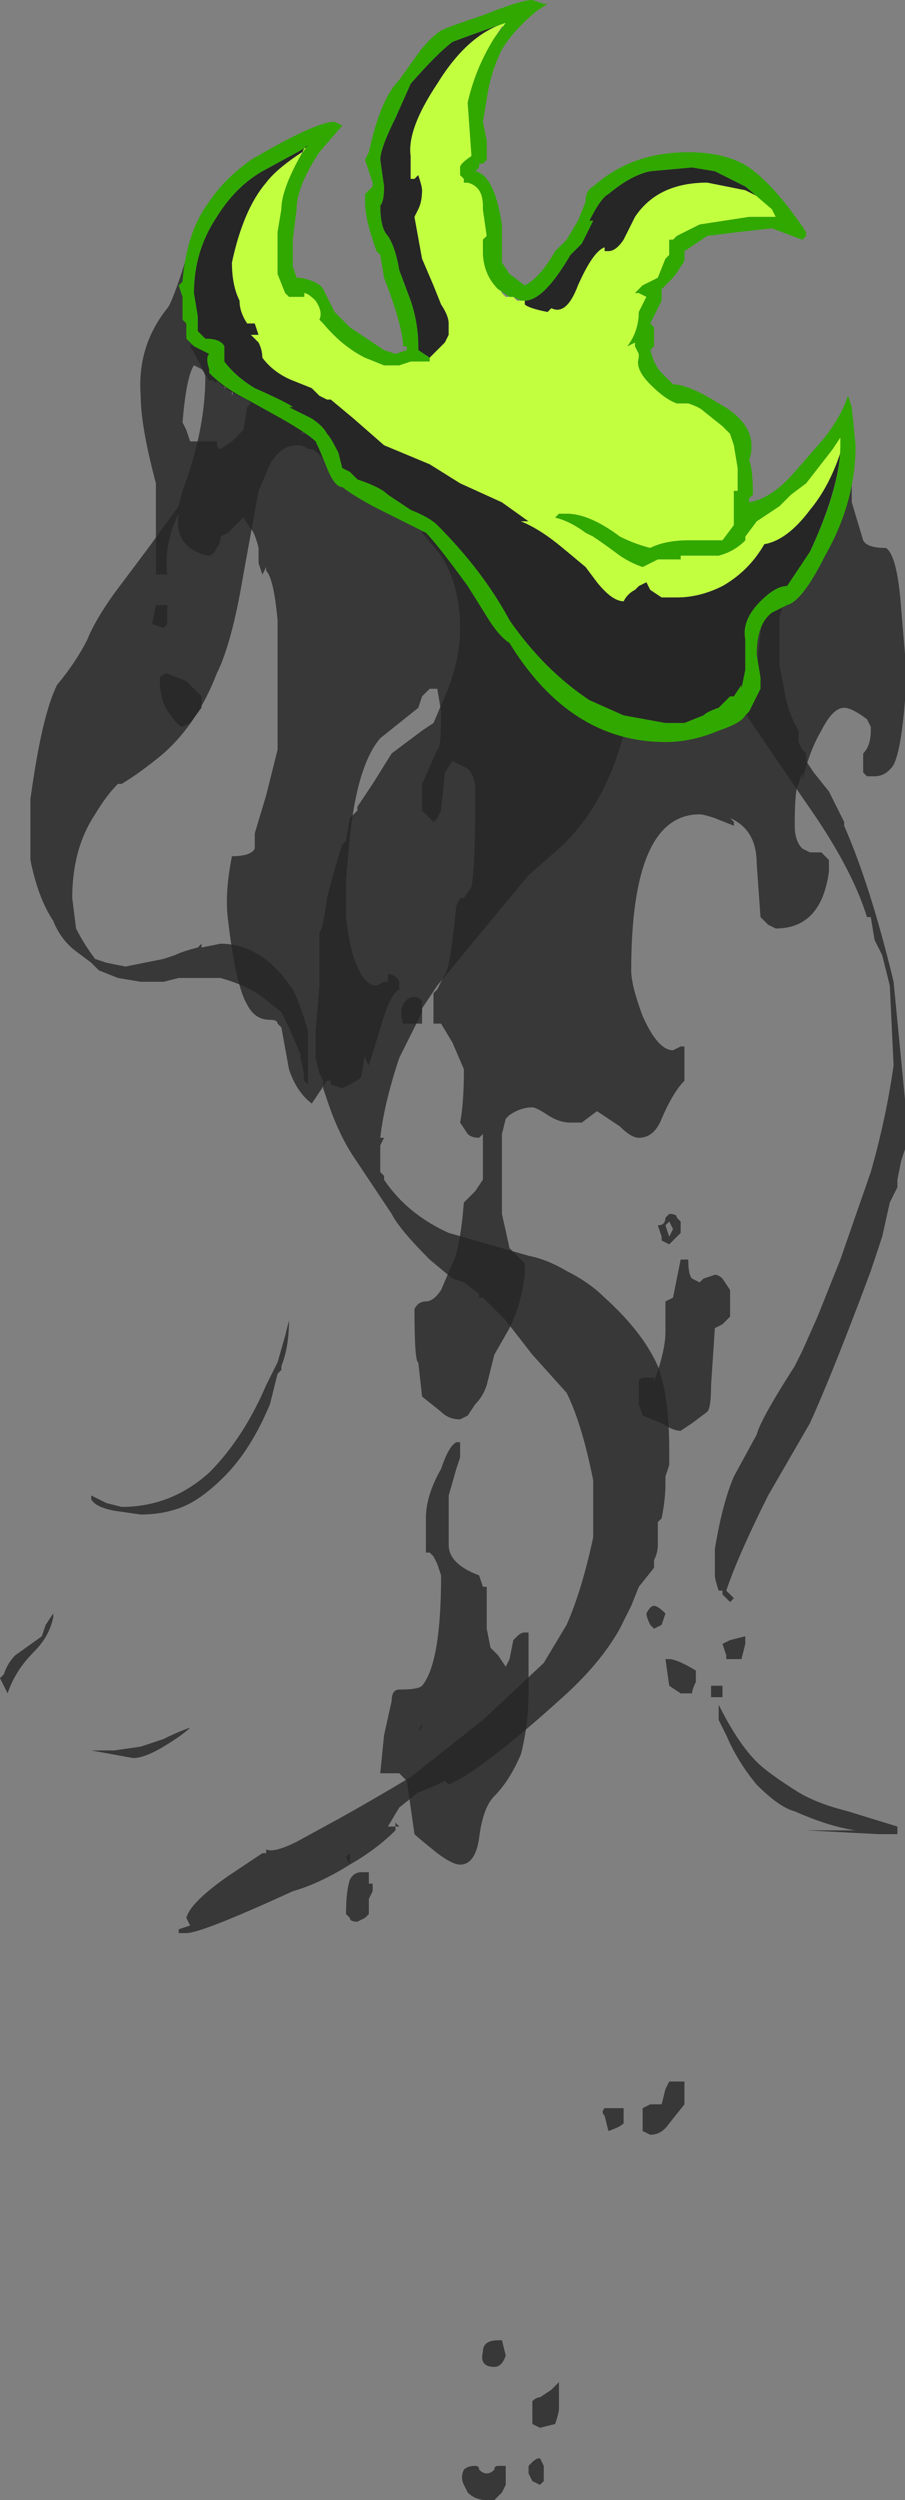 <?xml version="1.0" encoding="UTF-8" standalone="no"?>
<svg xmlns:ffdec="https://www.free-decompiler.com/flash" xmlns:xlink="http://www.w3.org/1999/xlink" ffdec:objectType="shape" height="32.85px" width="11.9px" xmlns="http://www.w3.org/2000/svg">
  <rect width="100%" height="100%" fill="#808080" stroke="none"/>
  <g transform="matrix(1.0, 0.0, 0.0, 1.0, 6.55, 4.6)">
    <path d="M0.1 -4.3 Q-0.4 -4.15 -0.8 -3.5 -1.2 -2.9 -1.15 -2.55 L-1.15 -2.25 -1.1 -2.25 -1.05 -2.3 Q-1.0 -2.15 -1.0 -2.1 -1.0 -1.95 -1.05 -1.85 L-1.1 -1.75 -1.0 -1.2 -0.85 -0.85 -0.75 -0.6 Q-0.65 -0.45 -0.65 -0.35 L-0.65 -0.2 -0.7 -0.1 -0.9 0.1 -1.05 0.0 -1.05 -0.05 Q-1.05 -0.35 -1.15 -0.65 L-1.3 -1.05 Q-1.35 -1.35 -1.45 -1.5 -1.55 -1.6 -1.55 -1.9 -1.5 -1.95 -1.5 -2.15 L-1.55 -2.5 Q-1.55 -2.65 -1.35 -3.05 L-1.15 -3.5 Q-0.8 -3.9 -0.6 -4.05 -0.2 -4.2 0.1 -4.3 M2.85 -2.35 L3.25 -2.15 3.45 -2.0 3.25 -2.1 2.75 -2.2 Q2.1 -2.2 1.8 -1.75 L1.65 -1.45 Q1.55 -1.3 1.45 -1.3 L1.4 -1.3 1.4 -1.35 Q1.25 -1.3 1.05 -0.85 0.9 -0.45 0.7 -0.55 L0.65 -0.5 Q0.4 -0.55 0.35 -0.6 L0.35 -0.65 Q0.6 -0.65 0.95 -1.25 L1.1 -1.4 Q1.15 -1.5 1.25 -1.7 L1.2 -1.7 Q1.35 -2.0 1.45 -2.05 1.75 -2.3 2.0 -2.35 L2.55 -2.4 2.85 -2.35 M-4.0 -0.75 Q-4.0 -1.3 -3.7 -1.75 -3.45 -2.15 -3.1 -2.35 L-2.55 -2.65 -2.5 -2.7 -2.5 -2.65 Q-2.9 -2.4 -3.05 -2.2 -3.35 -1.85 -3.5 -1.15 -3.5 -0.85 -3.4 -0.65 -3.4 -0.5 -3.3 -0.35 L-3.2 -0.35 -3.15 -0.2 -3.25 -0.2 -3.15 -0.1 Q-3.1 0.0 -3.1 0.1 -2.95 0.3 -2.7 0.4 L-2.45 0.5 -2.35 0.6 -2.25 0.65 -2.2 0.65 -1.9 0.9 -1.5 1.25 -0.9 1.5 -0.5 1.75 0.05 2.0 0.4 2.25 0.3 2.25 Q0.55 2.35 0.85 2.6 L1.15 2.85 1.3 3.05 Q1.5 3.3 1.65 3.3 1.7 3.2 1.8 3.15 L1.85 3.1 1.95 3.05 2.0 3.15 2.15 3.25 2.35 3.25 Q2.65 3.25 2.95 3.1 3.3 2.9 3.5 2.55 3.8 2.5 4.1 2.1 4.35 1.8 4.5 1.35 4.45 1.9 4.1 2.65 L3.8 3.1 Q3.65 3.1 3.45 3.3 3.2 3.55 3.25 3.8 L3.25 4.2 3.2 4.45 3.2 4.4 3.1 4.55 3.05 4.55 2.9 4.7 Q2.75 4.75 2.7 4.8 L2.45 4.9 2.2 4.9 1.65 4.8 1.2 4.6 Q0.6 4.2 0.15 3.55 -0.2 2.9 -0.8 2.3 -0.9 2.2 -1.15 2.1 L-1.45 1.9 Q-1.55 1.8 -1.85 1.7 L-1.95 1.6 -2.05 1.55 -2.1 1.35 Q-2.2 1.15 -2.25 1.1 -2.3 1.0 -2.45 0.9 L-2.75 0.75 -2.7 0.75 Q-2.75 0.7 -3.2 0.5 -3.45 0.35 -3.6 0.15 L-3.6 -0.05 Q-3.65 -0.15 -3.85 -0.15 -3.9 -0.2 -3.95 -0.25 L-3.95 -0.45 -4.0 -0.75" fill="#262626" fill-rule="evenodd" stroke="none"/>
    <path d="M0.1 -4.3 L0.15 -4.3 0.15 -4.25 0.05 -4.25 -0.05 -4.1 Q-0.3 -3.7 -0.4 -3.25 L-0.35 -2.55 Q-0.5 -2.45 -0.5 -2.4 L-0.5 -2.3 -0.45 -2.25 -0.45 -2.2 -0.4 -2.2 Q-0.2 -2.15 -0.2 -1.9 L-0.2 -1.85 -0.15 -1.5 -0.2 -1.45 -0.2 -1.3 Q-0.2 -1.0 0.0 -0.8 L0.0 -0.85 0.05 -0.75 0.1 -0.7 0.2 -0.7 0.25 -0.65 0.35 -0.65 0.35 -0.6 Q0.4 -0.55 0.65 -0.5 L0.7 -0.55 Q0.9 -0.45 1.05 -0.85 1.25 -1.3 1.4 -1.35 L1.4 -1.3 1.45 -1.3 Q1.55 -1.3 1.65 -1.45 L1.8 -1.75 Q2.1 -2.2 2.75 -2.2 L3.25 -2.1 3.45 -2.0 Q3.5 -1.95 3.55 -1.95 3.75 -1.8 3.75 -1.7 L3.75 -1.65 3.65 -1.75 3.3 -1.75 2.65 -1.65 2.35 -1.5 2.3 -1.45 2.25 -1.45 2.25 -1.25 2.2 -1.2 2.1 -0.95 1.9 -0.85 1.8 -0.75 1.85 -0.75 1.95 -0.7 1.85 -0.5 Q1.85 -0.25 1.7 -0.05 L1.8 -0.1 1.8 -0.05 1.85 0.05 1.85 0.1 Q1.8 0.25 2.0 0.45 2.2 0.65 2.35 0.7 L2.5 0.7 Q2.65 0.75 2.7 0.8 L2.95 1.0 3.05 1.1 3.1 1.25 3.15 1.55 3.15 1.85 3.1 1.85 3.1 2.3 2.95 2.5 2.5 2.5 Q2.2 2.5 2.0 2.6 1.8 2.55 1.6 2.45 1.2 2.15 0.9 2.15 L0.8 2.15 0.75 2.2 Q0.95 2.25 1.15 2.4 L1.25 2.45 Q1.4 2.55 1.6 2.7 1.75 2.8 1.9 2.85 2.0 2.8 2.1 2.75 L2.4 2.75 2.4 2.7 2.9 2.7 Q3.1 2.65 3.25 2.5 L3.25 2.45 3.4 2.25 3.7 2.05 3.85 1.9 4.05 1.75 4.4 1.3 4.5 1.1 4.55 1.2 4.5 1.35 Q4.35 1.8 4.1 2.1 3.8 2.5 3.5 2.55 3.3 2.9 2.95 3.1 2.65 3.25 2.35 3.25 L2.15 3.25 2.0 3.15 1.95 3.05 1.85 3.1 1.8 3.15 Q1.7 3.2 1.65 3.3 1.5 3.3 1.3 3.05 L1.15 2.85 0.85 2.6 Q0.55 2.35 0.3 2.25 L0.4 2.25 0.05 2.0 -0.5 1.75 -0.9 1.5 -1.5 1.25 -1.9 0.9 -2.2 0.65 -2.25 0.65 -2.35 0.6 -2.45 0.5 -2.7 0.4 Q-2.95 0.3 -3.1 0.1 -3.1 0.0 -3.15 -0.1 L-3.25 -0.2 -3.15 -0.2 -3.2 -0.35 -3.3 -0.35 Q-3.4 -0.5 -3.4 -0.65 -3.5 -0.85 -3.5 -1.15 -3.35 -1.85 -3.05 -2.2 -2.9 -2.4 -2.5 -2.65 L-2.45 -2.7 -2.55 -2.65 -2.6 -2.55 Q-2.85 -2.1 -2.85 -1.85 L-2.9 -1.55 Q-2.9 -1.45 -2.9 -1.05 L-2.9 -1.0 -2.8 -0.75 -2.75 -0.7 -2.55 -0.7 -2.55 -0.75 Q-2.5 -0.75 -2.4 -0.65 -2.3 -0.5 -2.35 -0.4 L-2.3 -0.35 Q-2.05 -0.05 -1.75 0.1 L-1.5 0.2 -1.3 0.2 -1.15 0.15 -1.05 0.15 -0.9 0.1 -0.7 -0.1 -0.65 -0.2 -0.65 -0.35 Q-0.65 -0.45 -0.75 -0.6 L-0.85 -0.85 -1.0 -1.2 -1.1 -1.75 -1.05 -1.85 Q-1.0 -1.95 -1.0 -2.1 -1.0 -2.15 -1.05 -2.3 L-1.1 -2.25 -1.15 -2.25 -1.15 -2.55 Q-1.2 -2.9 -0.8 -3.5 -0.4 -4.15 0.1 -4.3" fill="#c1ff3f" fill-rule="evenodd" stroke="none"/>
    <path d="M5.25 19.4 L5.25 19.5 5.0 19.5 4.05 19.45 4.7 19.45 Q4.35 19.4 3.9 19.2 3.7 19.15 3.4 18.85 3.15 18.55 3.0 18.2 L2.9 18.0 2.9 17.9 2.9 17.8 Q3.15 18.3 3.4 18.55 3.55 18.7 3.95 18.95 4.2 19.1 4.6 19.2 L5.25 19.4 M3.8 3.2 L3.7 3.5 3.7 4.15 3.75 4.4 Q3.8 4.75 3.95 5.0 L3.95 5.15 4.0 5.25 4.05 5.3 4.05 5.4 4.15 5.55 4.35 5.8 4.55 6.2 4.55 6.25 Q4.9 7.05 5.2 8.3 L5.35 9.85 5.35 10.5 5.3 10.65 5.25 10.9 5.25 11.0 5.15 11.2 5.05 11.65 4.9 12.1 4.75 12.5 Q4.35 13.55 4.1 14.1 L3.55 15.05 Q3.15 15.85 3.0 16.3 L3.1 16.4 3.05 16.45 2.95 16.35 2.95 16.3 2.9 16.3 Q2.85 16.15 2.85 16.1 2.85 16.05 2.85 15.75 2.95 15.15 3.1 14.8 L3.4 14.25 Q3.45 14.05 3.9 13.35 L4.0 13.15 4.2 12.7 4.5 11.95 4.9 10.8 Q5.1 10.1 5.2 9.4 L5.15 8.35 5.05 7.95 4.95 7.75 4.9 7.45 4.85 7.45 Q4.65 6.8 4.05 5.95 L3.3 4.85 3.25 4.75 3.2 4.7 Q3.3 4.55 3.4 4.25 3.45 3.6 3.5 3.45 L3.8 3.2" fill="#262626" fill-opacity="0.8" fill-rule="evenodd" stroke="none"/>
    <path d="M-1.0 18.05 L-1.05 18.15 -1.0 18.1 -1.0 18.05 M1.65 5.05 Q1.4 6.0 0.8 6.55 L0.4 6.9 0.15 7.2 -0.8 8.35 -1.0 8.65 -1.0 8.7 -1.3 9.3 Q-1.5 9.9 -1.55 10.35 L-1.5 10.35 -1.55 10.45 -1.55 10.8 -1.5 10.85 -1.5 10.9 Q-1.2 11.35 -0.65 11.6 L0.4 11.9 Q0.65 11.95 0.9 12.1 1.2 12.25 1.4 12.45 1.9 12.9 2.1 13.35 2.25 13.75 2.25 14.45 L2.25 14.65 2.2 14.8 2.2 14.9 Q2.2 15.1 2.15 15.35 L2.1 15.4 2.1 15.7 Q2.1 15.8 2.05 15.9 L2.05 16.0 1.85 16.25 1.75 16.5 1.6 16.8 Q1.35 17.25 0.85 17.7 -0.2 18.65 -0.65 18.85 L-0.7 18.8 Q-0.9 18.9 -1.05 18.95 L-1.3 19.15 -1.45 19.4 -1.35 19.4 -1.35 19.35 -1.3 19.4 -1.35 19.4 -1.35 19.45 Q-1.6 19.7 -1.95 19.9 -2.35 20.15 -2.7 20.25 -3.9 20.8 -4.1 20.8 L-4.2 20.8 -4.2 20.75 -4.05 20.7 -4.1 20.6 Q-4.05 20.4 -3.55 20.05 L-3.1 19.75 -3.05 19.75 -3.05 19.7 Q-2.95 19.75 -2.65 19.6 L-2.1 19.3 Q-1.65 19.05 -1.15 18.75 L-0.2 18.0 0.6 17.25 0.9 16.75 Q1.1 16.3 1.25 15.6 L1.25 14.85 Q1.1 14.1 0.9 13.7 L0.45 13.2 0.1 12.75 -0.2 12.45 -0.25 12.45 -0.25 12.4 -0.45 12.25 -0.6 12.2 -0.9 11.95 Q-1.3 11.55 -1.4 11.35 L-1.9 10.6 Q-2.1 10.3 -2.25 9.85 L-2.3 9.7 -2.3 9.6 -2.35 9.5 -2.4 9.3 -2.4 8.95 -2.35 8.35 -2.35 7.65 Q-2.3 7.6 -2.25 7.2 -2.15 6.8 -2.05 6.5 L-2.0 6.45 -1.95 6.15 -1.85 6.05 -1.85 6.0 -1.65 5.7 -1.4 5.3 -1.0 5.0 -0.85 4.9 -0.7 4.55 Q-0.5 4.1 -0.5 3.65 -0.5 3.1 -0.75 2.7 L-1.0 2.4 -0.95 2.35 Q-0.8 2.45 -0.6 2.8 -0.6 2.75 -0.55 2.75 -0.4 2.85 -0.3 3.05 -0.15 3.35 -0.05 3.45 L-0.05 3.5 0.0 3.4 0.1 3.65 Q0.4 4.15 0.65 4.35 0.85 4.5 1.2 4.7 L1.55 4.85 1.5 4.95 1.65 5.05" fill="#262626" fill-opacity="0.8" fill-rule="evenodd" stroke="none"/>
    <path d="M-4.05 18.1 Q-4.15 18.2 -4.4 18.35 -4.65 18.5 -4.8 18.5 L-5.35 18.4 Q-5.4 18.4 -5.35 18.4 L-5.05 18.4 -4.7 18.35 -4.4 18.25 Q-4.2 18.15 -4.05 18.1 M-3.05 13.6 L-2.9 13.3 -2.8 12.95 -2.75 12.75 Q-2.75 13.1 -2.85 13.35 L-2.85 13.4 -2.9 13.45 -3.0 13.85 Q-3.25 14.45 -3.6 14.8 -3.9 15.1 -4.15 15.2 -4.4 15.3 -4.7 15.3 L-5.05 15.25 Q-5.3 15.2 -5.35 15.1 L-5.35 15.05 -5.15 15.15 -4.95 15.2 Q-4.3 15.2 -3.8 14.75 -3.35 14.3 -3.05 13.6 M-3.95 -0.1 L-3.9 0.0 Q-3.7 0.05 -3.6 0.5 L-3.5 0.5 -3.5 0.6 -3.45 0.45 -3.45 0.5 -3.05 0.7 -2.75 0.8 -2.8 0.9 -2.75 0.9 Q-2.65 0.9 -2.6 0.95 L-2.5 1.0 -2.6 1.1 -2.55 1.1 Q-2.4 1.1 -2.3 1.25 L-2.25 1.4 -2.25 1.5 Q-2.35 1.35 -2.45 1.3 L-2.5 1.3 Q-2.55 1.25 -2.65 1.25 -2.85 1.25 -3.0 1.5 L-3.15 1.85 -3.35 2.95 Q-3.5 3.85 -3.7 4.25 -3.95 4.9 -4.4 5.3 -4.7 5.55 -4.95 5.7 L-5.0 5.7 Q-5.15 5.85 -5.3 6.1 -5.6 6.55 -5.6 7.2 L-5.55 7.6 Q-5.45 7.8 -5.3 8.0 L-5.15 8.05 -4.9 8.1 -4.4 8.0 -4.25 7.95 Q-4.15 7.9 -3.95 7.85 L-3.9 7.8 -3.9 7.85 -3.65 7.8 Q-3.3 7.8 -3.0 8.05 L-2.85 8.2 -2.7 8.4 Q-2.6 8.6 -2.5 8.95 L-2.5 9.65 -2.55 9.6 -2.55 9.65 Q-2.55 9.45 -2.6 9.3 L-2.6 9.25 -2.75 8.9 -2.85 8.7 -3.1 8.5 Q-3.3 8.35 -3.65 8.25 L-4.2 8.25 -4.4 8.3 -4.7 8.3 -5.0 8.25 -5.25 8.15 -5.35 8.05 -5.55 7.9 Q-5.75 7.75 -5.85 7.5 -6.05 7.2 -6.15 6.7 L-6.15 5.9 Q-6.0 4.8 -5.8 4.4 -5.55 4.1 -5.4 3.8 -5.3 3.55 -5.05 3.2 L-4.6 2.6 -4.2 2.05 -4.15 1.85 Q-3.85 1.05 -3.85 0.35 -3.85 0.3 -4.05 -0.05 L-4.0 -0.1 -3.95 -0.1 M-0.25 18.45 L-0.25 18.45 M-5.85 16.6 L-5.85 16.65 Q-5.9 16.9 -6.1 17.1 -6.35 17.35 -6.45 17.65 L-6.55 17.45 -6.5 17.4 Q-6.45 17.25 -6.35 17.15 L-6.0 16.9 -5.95 16.75 -5.85 16.6" fill="#262626" fill-opacity="0.8" fill-rule="evenodd" stroke="none"/>
    <path d="M0.4 27.8 L0.45 27.75 Q0.5 27.7 0.55 27.7 L0.6 27.8 0.6 28.0 0.55 28.05 0.45 28.0 0.4 27.9 0.4 27.8 M0.8 26.8 L0.8 27.05 Q0.8 27.1 0.75 27.25 L0.55 27.3 0.45 27.25 0.45 26.95 Q0.5 26.9 0.55 26.9 L0.7 26.8 0.8 26.7 0.8 26.8 M1.4 23.2 Q1.35 23.15 1.4 23.1 L1.65 23.1 1.65 23.3 Q1.6 23.35 1.45 23.4 L1.4 23.2 M2.25 22.75 L2.4 22.75 Q2.5 22.75 2.45 22.75 L2.45 23.05 2.25 23.3 Q2.15 23.45 2.0 23.45 L1.9 23.4 1.9 23.1 2.0 23.05 2.15 23.05 2.2 22.85 2.25 22.75 M2.2 17.2 L2.25 17.2 Q2.35 17.2 2.6 17.35 L2.6 17.5 Q2.55 17.6 2.55 17.65 L2.4 17.65 2.25 17.55 2.2 17.2 M2.2 16.6 L2.15 16.75 2.05 16.8 2.0 16.75 Q1.95 16.65 1.95 16.6 2.0 16.5 2.05 16.5 2.1 16.5 2.2 16.6 M2.9 17.55 L2.95 17.55 2.95 17.7 2.8 17.7 2.8 17.55 2.9 17.55 M3.25 16.9 L3.25 17.0 3.2 17.2 3.0 17.2 3.0 17.15 2.95 17.0 3.05 16.95 3.25 16.9 M2.4 11.95 L2.5 11.95 Q2.5 12.15 2.55 12.2 L2.65 12.25 2.7 12.2 2.85 12.15 Q2.9 12.15 2.95 12.2 L3.05 12.35 3.05 12.7 2.95 12.8 2.85 12.85 2.8 13.6 Q2.8 13.9 2.75 13.95 L2.55 14.1 2.4 14.2 Q2.3 14.2 2.15 14.1 L1.9 14.0 1.85 13.85 1.85 13.55 Q1.85 13.5 1.95 13.5 L2.05 13.5 2.05 13.55 Q2.2 13.15 2.2 12.9 L2.2 12.5 2.3 12.45 2.4 11.95 M2.25 11.45 L2.2 11.5 2.25 11.65 2.3 11.55 2.25 11.45 M2.2 11.4 L2.25 11.35 Q2.35 11.35 2.35 11.4 L2.4 11.45 2.4 11.6 2.25 11.75 2.15 11.7 2.15 11.65 2.1 11.5 Q2.2 11.5 2.2 11.4 M-0.05 28.25 L-0.15 28.25 Q-0.3 28.25 -0.4 28.15 L-0.45 28.05 Q-0.5 27.95 -0.45 27.85 -0.4 27.8 -0.3 27.8 -0.25 27.8 -0.25 27.85 -0.2 27.9 -0.15 27.9 -0.1 27.9 -0.05 27.85 -0.05 27.8 0.0 27.8 L0.1 27.8 0.1 28.05 0.05 28.15 -0.05 28.25 M-0.2 26.3 Q-0.2 26.15 0.0 26.15 L0.05 26.15 0.1 26.35 Q0.05 26.5 -0.05 26.5 -0.25 26.5 -0.2 26.3 M-1.8 20.0 L-1.7 20.0 -1.7 20.15 -1.65 20.15 -1.65 20.25 -1.7 20.35 -1.7 20.55 -1.75 20.6 -1.85 20.65 Q-1.95 20.65 -1.95 20.6 L-2.0 20.55 Q-2.0 20.25 -1.95 20.1 -1.9 20.0 -1.8 20.0 M-2.0 19.8 L-1.95 19.75 -1.95 19.9 -2.0 19.8 M-0.5 14.55 L-0.55 14.7 -0.65 15.05 -0.65 15.7 Q-0.65 15.95 -0.25 16.1 L-0.2 16.25 -0.15 16.25 -0.15 16.8 -0.1 17.05 0.0 17.15 0.1 17.3 0.15 17.2 0.2 16.95 0.25 16.9 Q0.3 16.85 0.35 16.85 L0.4 16.85 0.4 17.65 Q0.4 18.05 0.3 18.45 0.15 18.8 -0.05 19.0 -0.2 19.15 -0.25 19.55 -0.3 19.9 -0.5 19.9 -0.6 19.9 -0.8 19.75 -1.05 19.55 -1.1 19.5 L-1.2 18.8 -1.3 18.7 -1.55 18.7 -1.5 18.2 -1.4 17.75 Q-1.4 17.6 -1.3 17.6 -1.05 17.6 -1.0 17.55 -0.75 17.25 -0.75 16.1 L-0.8 15.95 -0.85 15.85 -0.9 15.8 -0.95 15.8 -0.95 15.35 Q-0.95 15.05 -0.75 14.7 -0.65 14.4 -0.55 14.35 L-0.5 14.35 -0.5 14.55 M-1.25 8.6 Q-1.2 8.5 -1.1 8.5 -1.05 8.5 -1.0 8.55 L-1.0 8.85 -1.25 8.85 Q-1.3 8.7 -1.25 8.6 M-3.9 4.55 L-3.9 4.7 -4.05 4.9 -4.15 4.95 Q-4.2 4.95 -4.3 4.8 -4.45 4.65 -4.45 4.3 -4.4 4.25 -4.35 4.25 L-4.1 4.35 -3.9 4.55 M-4.5 3.35 L-4.35 3.35 Q-4.35 3.45 -4.35 3.6 L-4.4 3.65 -4.55 3.6 -4.5 3.35 M-4.45 2.6 L-4.45 2.6 M-3.3 0.75 L-3.25 0.7 -3.3 0.65 Q-3.55 0.55 -3.7 0.4 -3.7 0.45 -3.75 0.4 L-3.8 0.4 Q-3.85 0.3 -3.9 0.25 L-4.0 0.2 Q-4.1 0.35 -4.15 0.95 L-4.1 1.05 -4.05 1.2 -3.7 1.2 Q-3.7 1.3 -3.65 1.3 L-3.5 1.2 -3.35 1.05 -3.3 0.75 M-4.15 -1.05 L-4.0 -1.55 Q-4.05 -1.25 -4.05 -1.0 L-3.95 -0.6 -3.95 -0.25 Q-3.9 -0.2 -3.85 -0.15 -3.65 -0.15 -3.6 -0.05 L-3.6 0.15 Q-3.45 0.35 -3.2 0.5 -2.75 0.7 -2.7 0.75 L-2.75 0.75 -2.45 0.9 Q-2.3 1.0 -2.25 1.1 -2.2 1.15 -2.1 1.35 L-2.05 1.55 -1.95 1.6 -1.85 1.7 Q-1.55 1.8 -1.45 1.9 L-1.15 2.1 Q-0.9 2.2 -0.8 2.3 -0.2 2.9 0.15 3.55 0.6 4.2 1.2 4.6 L1.65 4.8 2.2 4.9 2.45 4.9 2.7 4.8 Q2.75 4.75 2.9 4.7 L3.05 4.55 3.1 4.55 3.2 4.4 3.2 4.45 3.25 4.2 3.25 3.8 Q3.2 3.55 3.45 3.3 3.65 3.1 3.8 3.1 L4.1 2.65 Q4.35 2.15 4.45 1.75 L4.7 1.35 4.65 1.75 4.65 2.0 4.8 2.5 Q4.85 2.6 5.1 2.6 5.25 2.7 5.3 3.4 L5.35 4.0 5.35 4.6 Q5.3 5.25 5.2 5.45 5.1 5.6 4.95 5.6 L4.85 5.6 4.8 5.55 4.8 5.3 Q4.9 5.2 4.9 5.0 L4.9 4.95 4.85 4.85 Q4.65 4.7 4.55 4.7 4.4 4.7 4.25 5.0 4.1 5.25 4.0 5.65 L4.0 5.55 3.95 5.7 Q3.9 5.75 3.9 6.25 3.9 6.45 4.0 6.55 L4.1 6.6 4.25 6.6 4.35 6.7 4.35 6.85 Q4.25 7.6 3.65 7.6 L3.55 7.55 3.45 7.45 3.4 6.75 Q3.4 6.3 3.05 6.15 L3.1 6.2 3.1 6.25 2.85 6.15 Q2.7 6.1 2.65 6.1 1.75 6.1 1.75 8.15 1.75 8.35 1.9 8.75 2.1 9.2 2.3 9.2 L2.4 9.15 2.45 9.15 2.45 9.6 Q2.3 9.75 2.15 10.1 2.05 10.35 1.85 10.35 1.75 10.35 1.6 10.2 L1.3 10.0 1.1 10.15 0.95 10.15 Q0.8 10.15 0.65 10.05 0.5 9.95 0.45 9.95 0.3 9.95 0.15 10.05 L0.1 10.1 0.05 10.3 0.05 11.35 0.15 11.8 0.35 12.0 0.35 12.15 Q0.3 12.55 0.15 12.85 L-0.05 13.2 -0.15 13.6 Q-0.2 13.75 -0.3 13.85 L-0.4 14.0 -0.5 14.05 Q-0.65 14.05 -0.75 13.95 L-1.0 13.75 -1.05 13.3 Q-1.1 13.3 -1.1 12.6 -1.05 12.5 -0.95 12.5 -0.85 12.5 -0.75 12.35 L-0.6 12.0 Q-0.5 11.8 -0.45 11.2 L-0.3 11.05 -0.2 10.9 -0.2 10.3 -0.25 10.35 Q-0.35 10.35 -0.4 10.3 L-0.5 10.15 Q-0.45 9.9 -0.45 9.45 L-0.6 9.1 -0.75 8.85 -0.85 8.85 -0.85 8.45 -0.8 8.4 -0.7 8.2 Q-0.65 8.15 -0.6 7.75 L-0.55 7.3 -0.5 7.2 -0.45 7.2 -0.35 7.05 Q-0.3 6.8 -0.3 5.8 -0.3 5.6 -0.4 5.5 L-0.6 5.4 -0.7 5.55 -0.75 6.05 -0.8 6.15 -0.85 6.2 -1.0 6.05 -1.0 5.7 -0.8 5.25 Q-0.75 5.25 -0.75 4.75 L-0.8 4.45 -0.9 4.45 -1.0 4.55 -1.05 4.7 -1.55 5.1 Q-1.85 5.45 -1.95 6.4 L-2.0 6.95 -2.0 7.45 Q-1.95 7.9 -1.85 8.1 -1.75 8.35 -1.6 8.35 L-1.5 8.3 -1.45 8.3 -1.45 8.2 Q-1.35 8.2 -1.3 8.3 L-1.3 8.4 Q-1.4 8.45 -1.5 8.75 L-1.7 9.4 -1.75 9.3 -1.75 9.25 -1.8 9.55 Q-1.85 9.6 -1.95 9.65 L-2.05 9.7 -2.2 9.65 -2.2 9.6 -2.25 9.6 -2.45 9.9 Q-2.65 9.75 -2.75 9.45 L-2.85 8.9 -2.9 8.85 Q-2.9 8.8 -3.0 8.8 -3.2 8.8 -3.3 8.6 -3.45 8.35 -3.55 7.5 -3.6 7.15 -3.5 6.65 -3.25 6.65 -3.2 6.55 L-3.2 6.35 Q-3.25 6.35 -3.2 6.35 L-3.05 5.85 Q-2.95 5.45 -2.9 5.25 L-2.9 3.55 Q-2.95 3.0 -3.05 2.9 L-3.05 2.85 -3.1 2.95 -3.15 2.8 -3.15 2.6 Q-3.2 2.4 -3.25 2.35 L-3.35 2.2 -3.55 2.4 -3.65 2.45 Q-3.65 2.55 -3.7 2.6 -3.75 2.7 -3.8 2.7 -3.9 2.7 -4.05 2.6 -4.25 2.45 -4.2 2.15 -4.4 2.55 -4.35 2.95 L-4.5 2.95 -4.5 1.75 Q-4.7 1.0 -4.7 0.6 -4.75 -0.05 -4.35 -0.55 -4.3 -0.6 -4.15 -1.05" fill="#262626" fill-opacity="0.8" fill-rule="evenodd" stroke="none"/>
    <path d="M2.55 -2.4 L2.0 -2.35 Q1.75 -2.3 1.45 -2.05 1.35 -2.0 1.2 -1.7 L1.25 -1.7 Q1.15 -1.5 1.1 -1.4 L0.95 -1.25 Q0.6 -0.65 0.35 -0.65 L0.3 -0.65 0.2 -0.7 0.15 -0.7 0.0 -0.8 Q-0.2 -1.0 -0.2 -1.3 L-0.2 -1.45 -0.15 -1.5 -0.2 -1.85 -0.2 -1.9 Q-0.2 -2.15 -0.4 -2.2 L-0.45 -2.2 -0.45 -2.25 -0.5 -2.3 -0.5 -2.4 Q-0.5 -2.45 -0.35 -2.55 L-0.4 -3.25 Q-0.3 -3.7 -0.05 -4.1 L0.1 -4.3 Q-0.2 -4.2 -0.6 -4.05 -0.8 -3.9 -1.15 -3.5 L-1.35 -3.05 Q-1.55 -2.65 -1.55 -2.5 L-1.5 -2.15 Q-1.5 -1.95 -1.55 -1.9 -1.55 -1.6 -1.45 -1.5 -1.35 -1.35 -1.3 -1.05 L-1.15 -0.65 Q-1.05 -0.35 -1.05 -0.05 L-1.05 0.0 -0.9 0.1 -0.9 0.15 -1.15 0.15 -1.3 0.2 -1.5 0.2 -1.75 0.1 Q-2.05 -0.05 -2.3 -0.35 L-2.35 -0.4 Q-2.3 -0.5 -2.4 -0.65 -2.5 -0.75 -2.55 -0.75 L-2.55 -0.7 -2.75 -0.7 -2.8 -0.75 -2.9 -1.0 -2.9 -1.05 Q-2.9 -1.45 -2.9 -1.55 L-2.85 -1.85 Q-2.85 -2.1 -2.6 -2.55 L-2.5 -2.7 -2.55 -2.65 -3.1 -2.35 Q-3.45 -2.15 -3.7 -1.75 -4.0 -1.3 -4.0 -0.75 L-3.95 -0.45 -3.95 -0.25 Q-3.9 -0.2 -3.85 -0.15 -3.65 -0.15 -3.6 -0.05 L-3.6 0.15 Q-3.45 0.35 -3.2 0.5 -2.75 0.7 -2.7 0.75 L-2.75 0.75 -2.45 0.9 Q-2.3 1.0 -2.25 1.1 -2.2 1.15 -2.1 1.35 L-2.05 1.55 -1.95 1.6 -1.85 1.7 Q-1.55 1.8 -1.45 1.9 L-1.15 2.1 Q-0.9 2.2 -0.8 2.3 -0.2 2.9 0.15 3.55 0.6 4.2 1.2 4.6 L1.65 4.8 2.2 4.9 2.45 4.9 2.7 4.8 Q2.75 4.75 2.9 4.7 L3.05 4.55 3.1 4.55 3.2 4.4 3.2 4.45 3.25 4.2 3.25 3.8 Q3.2 3.55 3.45 3.3 3.65 3.1 3.8 3.1 L4.1 2.65 Q4.5 1.8 4.5 1.25 L4.5 1.15 4.4 1.3 4.05 1.75 3.85 1.9 3.7 2.05 3.4 2.25 3.25 2.45 3.25 2.5 Q3.1 2.65 2.9 2.7 L2.4 2.7 2.4 2.75 2.1 2.75 Q2.0 2.8 1.9 2.85 1.75 2.8 1.6 2.7 1.4 2.55 1.25 2.45 L1.15 2.4 Q0.95 2.25 0.75 2.2 L0.8 2.15 0.9 2.15 Q1.2 2.15 1.6 2.45 1.8 2.55 2.0 2.6 2.2 2.5 2.5 2.5 L2.95 2.5 3.1 2.3 3.1 1.85 3.15 1.85 3.15 1.55 3.1 1.25 3.05 1.1 2.95 1.0 2.7 0.8 Q2.65 0.75 2.5 0.7 L2.35 0.7 Q2.2 0.65 2.0 0.45 1.8 0.25 1.85 0.1 L1.85 0.05 1.8 -0.05 1.8 -0.1 1.7 -0.05 Q1.85 -0.25 1.85 -0.5 L1.95 -0.7 1.85 -0.75 1.8 -0.75 1.9 -0.85 2.1 -0.95 2.2 -1.2 2.25 -1.25 2.25 -1.45 2.3 -1.45 2.35 -1.5 2.65 -1.65 3.3 -1.75 3.65 -1.75 3.6 -1.85 3.25 -2.15 2.85 -2.35 2.55 -2.4 M0.65 -4.55 L0.5 -4.45 Q0.2 -4.2 0.05 -3.95 -0.1 -3.65 -0.15 -3.3 L-0.2 -3.0 -0.15 -2.75 -0.15 -2.5 -0.2 -2.45 -0.25 -2.45 -0.25 -2.4 -0.3 -2.35 Q-0.05 -2.3 0.05 -1.65 L0.05 -1.15 0.15 -1.0 0.35 -0.85 Q0.55 -0.95 0.75 -1.3 L0.9 -1.45 1.05 -1.7 1.15 -1.95 Q1.15 -2.1 1.25 -2.15 1.75 -2.6 2.5 -2.6 3.0 -2.6 3.3 -2.4 3.65 -2.15 4.05 -1.55 L4.05 -1.5 4.0 -1.45 3.6 -1.6 3.15 -1.55 2.75 -1.5 2.45 -1.3 2.45 -1.2 Q2.45 -1.15 2.4 -1.1 2.35 -1.0 2.25 -0.9 L2.15 -0.8 2.15 -0.65 2.0 -0.35 2.05 -0.3 2.05 -0.05 2.0 0.0 2.05 0.15 Q2.1 0.25 2.15 0.3 L2.3 0.45 Q2.5 0.45 2.9 0.7 3.45 1.0 3.3 1.45 3.35 1.55 3.35 1.9 L3.3 1.95 3.3 2.0 Q3.6 1.95 3.9 1.6 L4.25 1.2 Q4.5 0.9 4.6 0.6 L4.65 0.75 4.7 1.25 Q4.7 2.0 4.3 2.7 4.0 3.3 3.8 3.35 L3.6 3.45 Q3.4 3.6 3.4 4.0 L3.45 4.3 3.45 4.45 3.3 4.75 3.25 4.8 Q3.2 4.9 2.9 5.0 2.55 5.15 2.2 5.15 0.95 5.15 0.15 3.85 0.0 3.75 -0.15 3.5 L-0.4 3.1 Q-0.8 2.55 -0.95 2.4 -1.15 2.3 -1.55 2.1 -1.85 1.95 -2.05 1.8 -2.15 1.8 -2.25 1.55 -2.35 1.3 -2.4 1.2 -2.5 1.1 -2.85 0.9 L-3.3 0.65 Q-3.6 0.5 -3.8 0.3 L-3.8 0.25 Q-3.85 0.1 -3.8 0.05 L-4.0 -0.05 -4.1 -0.15 -4.1 -0.35 -4.15 -0.4 -4.15 -0.7 -4.2 -0.85 -4.15 -0.9 Q-4.1 -1.55 -3.8 -1.95 -3.6 -2.25 -3.25 -2.5 -2.4 -3.0 -2.15 -3.0 L-2.05 -2.95 -2.35 -2.6 Q-2.65 -2.15 -2.65 -1.85 L-2.7 -1.45 -2.7 -1.1 -2.65 -0.95 -2.6 -0.95 Q-2.35 -0.9 -2.3 -0.8 L-2.15 -0.5 -1.95 -0.3 -1.5 0.0 -1.35 0.05 -1.2 0.0 -1.2 -0.05 -1.25 -0.05 Q-1.25 -0.3 -1.5 -0.95 L-1.55 -1.25 -1.6 -1.3 -1.65 -1.45 Q-1.75 -1.75 -1.75 -1.95 L-1.75 -2.05 -1.65 -2.15 -1.65 -2.2 -1.75 -2.5 -1.7 -2.6 Q-1.55 -3.3 -1.3 -3.55 L-1.05 -3.9 Q-0.9 -4.1 -0.75 -4.2 -0.65 -4.25 -0.2 -4.4 0.3 -4.6 0.45 -4.6 L0.6 -4.55 0.65 -4.55" fill="#31a800" fill-rule="evenodd" stroke="none"/>
  </g>
</svg>
